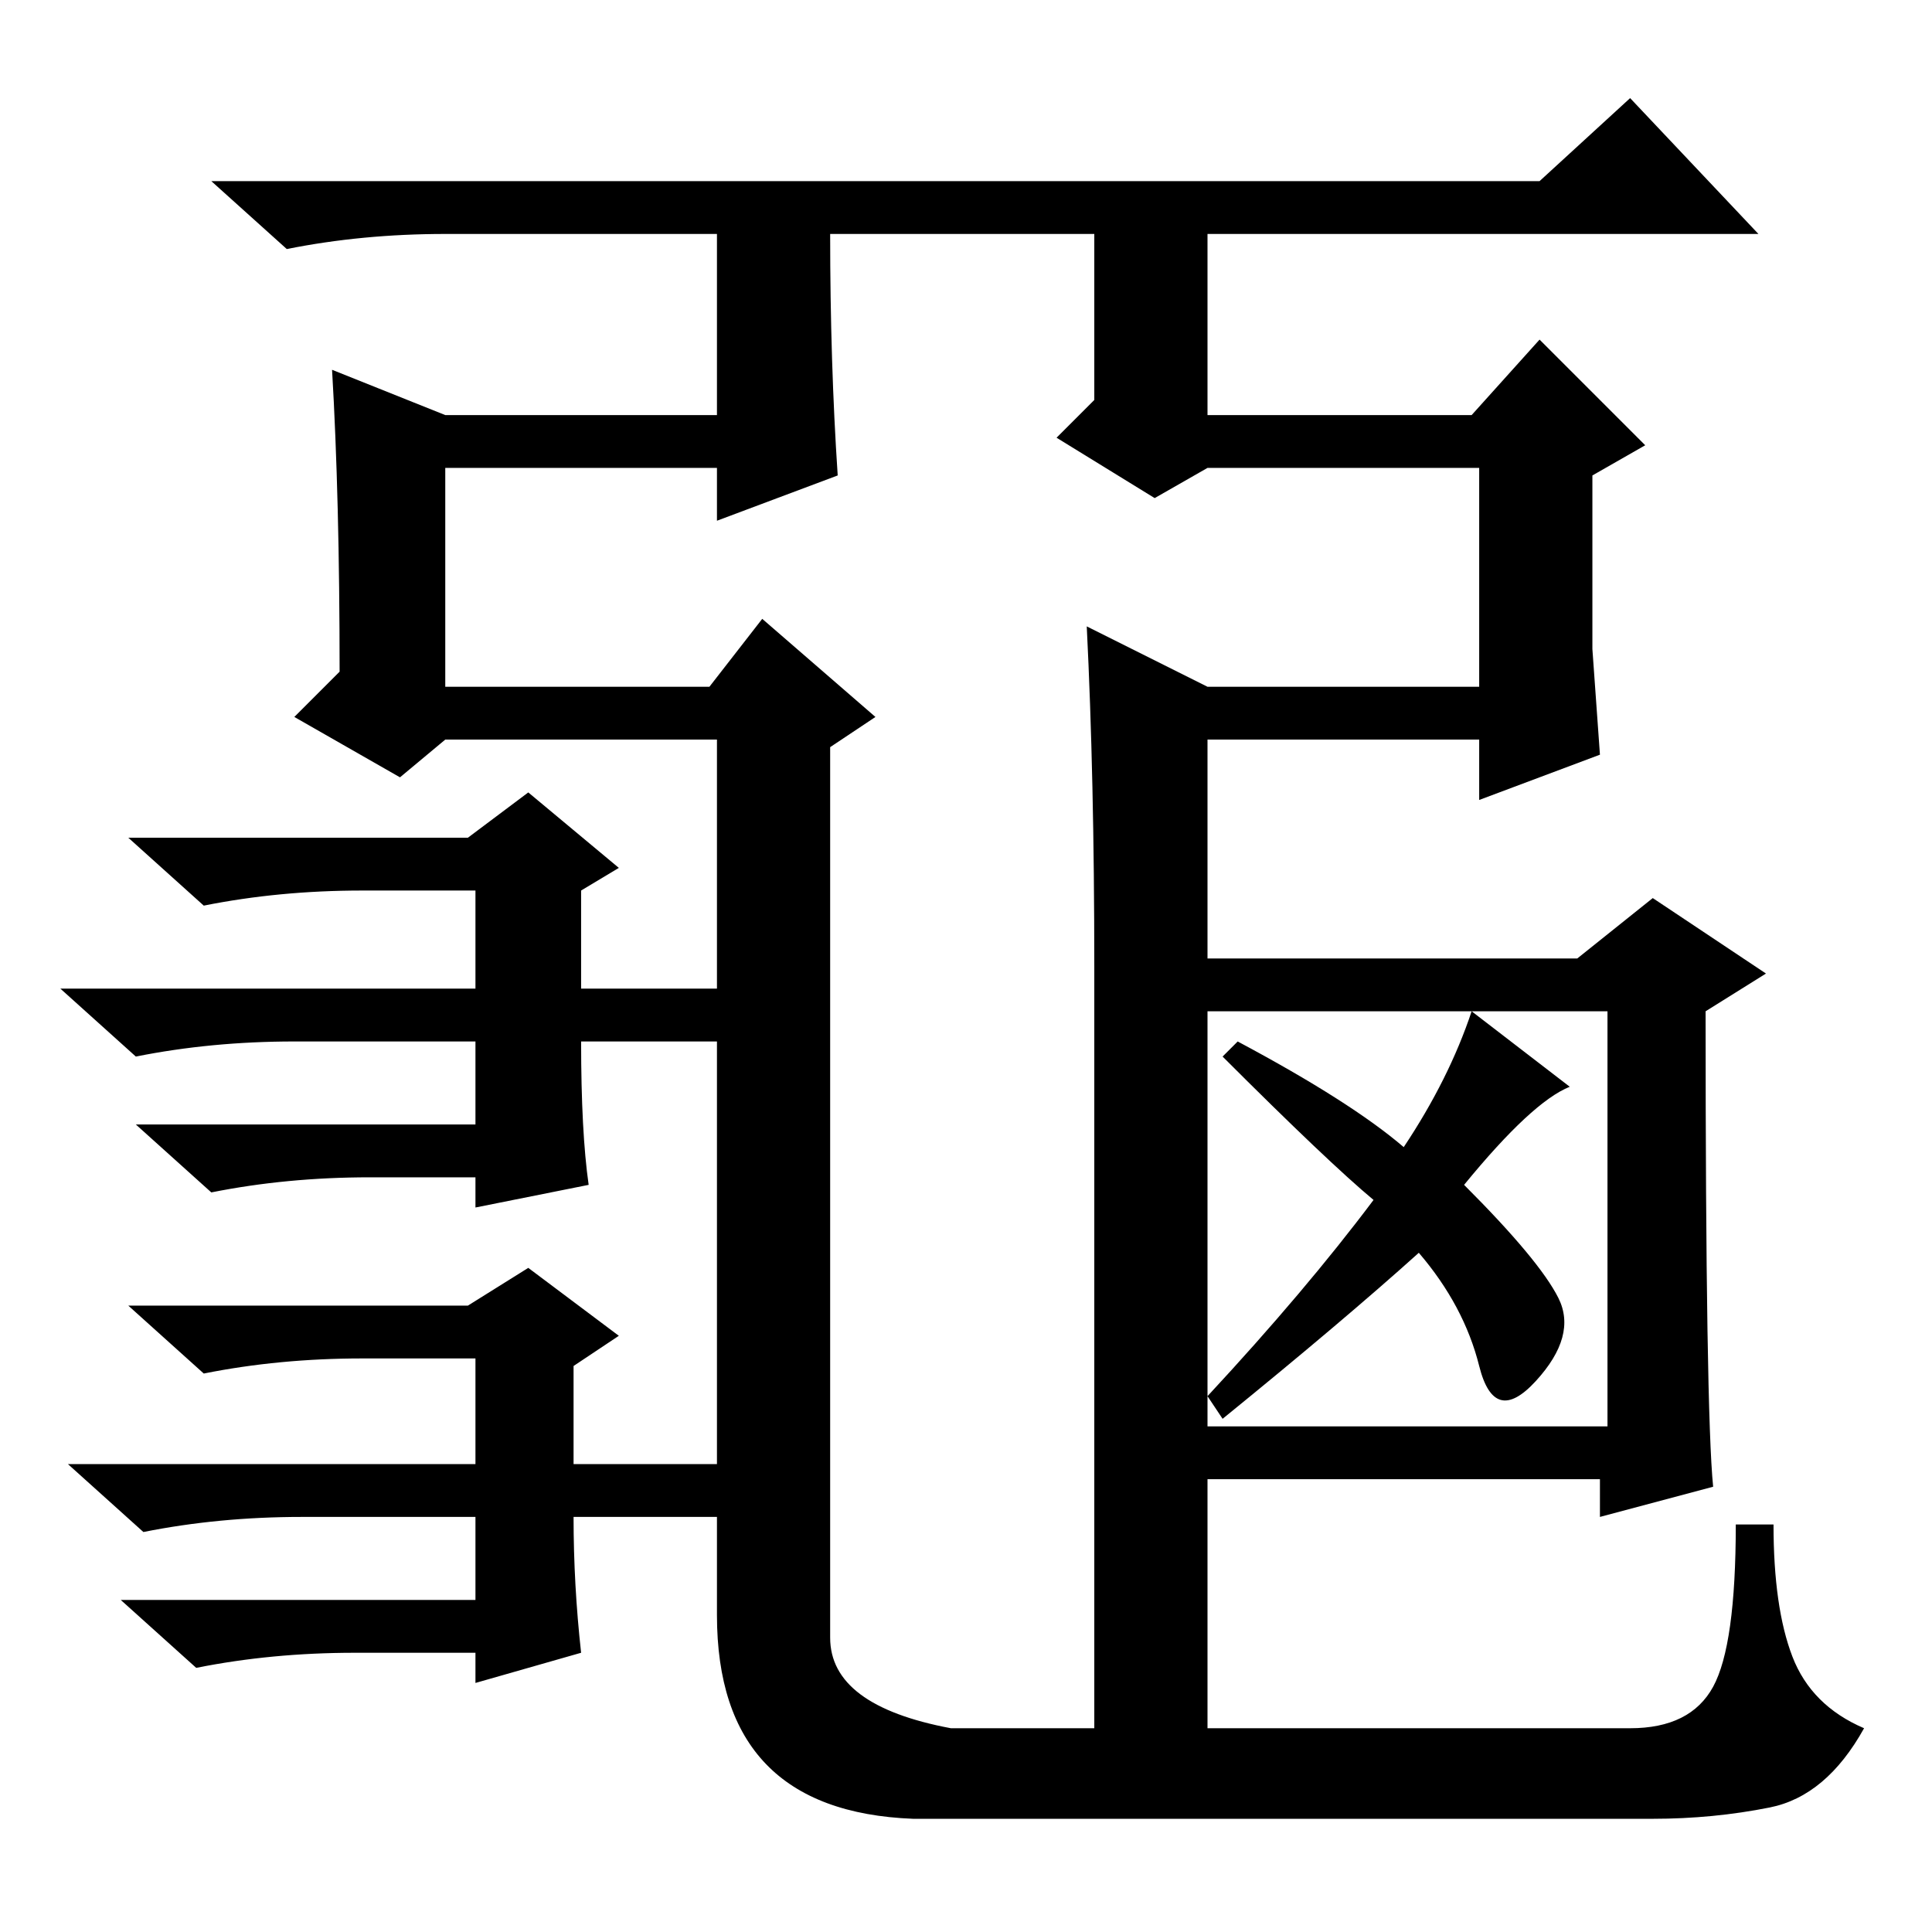 <?xml version="1.0" standalone="no"?>
<!DOCTYPE svg PUBLIC "-//W3C//DTD SVG 1.1//EN" "http://www.w3.org/Graphics/SVG/1.1/DTD/svg11.dtd" >
<svg xmlns="http://www.w3.org/2000/svg" xmlns:xlink="http://www.w3.org/1999/xlink" version="1.1" viewBox="0 -36 256 256">
  <g transform="matrix(1 0 0 -1 0 220)">
   <path fill="currentColor"
d="M145 128q0 25 -1 45l16 -8h36v29h-36l-7 -4l-13 8l5 5v22h-35q0 -17 1 -32l-16 -6v7h-36v-29h35l7 9l15 -13l-6 -4v-32h-15v33h-36l-6 -5l-14 8l6 6q0 23 -1 40l15 -6h36v24h-18h-18q-11 0 -21 -2l-10 9h176l12 11l17 -18h-73v-24h35l9 10l14 -14l-7 -4v-23l1 -14l-16 -6
v8h-36v-30h-15zM160 67h53v55h-53v-55zM208 112q-5 -2 -14 -13q10 -10 12.5 -15t-3 -11t-7.5 2t-8 15q-10 -9 -26 -22l-2 3q13 14 22 26q-6 5 -20 19l2 2q15 -8 22 -14q6 9 9 18zM78 99l-15 -3v4h-14q-11 0 -21 -2l-10 9h45v11h-24q-11 0 -21 -2l-10 9h55v13h-15
q-11 0 -21 -2l-10 9h45l8 6l12 -10l-5 -3v-13h6h14v-7h-20q0 -12 1 -19zM77 37l-14 -4v4h-16q-11 0 -21 -2l-10 9h47v11h-23q-11 0 -21 -2l-10 9h54v14h-15q-11 0 -21 -2l-10 9h45l8 5l12 -9l-6 -4v-13h22v-7h-22q0 -9 1 -18zM110 135v-96q0 -9 16 -12h90q8 0 11 5.5t3 21.5
h5q0 -11 2.5 -17.5t9.5 -9.5q-5 -9 -12.5 -10.5t-15.5 -1.5h-98q-26 1 -26 27v93h15zM160 135v-6h49l10 8l15 -10l-8 -5q0 -53 1 -63l-15 -4v5h-34h-18v-36h-15v36v75h15z" />
  </g>

</svg>
